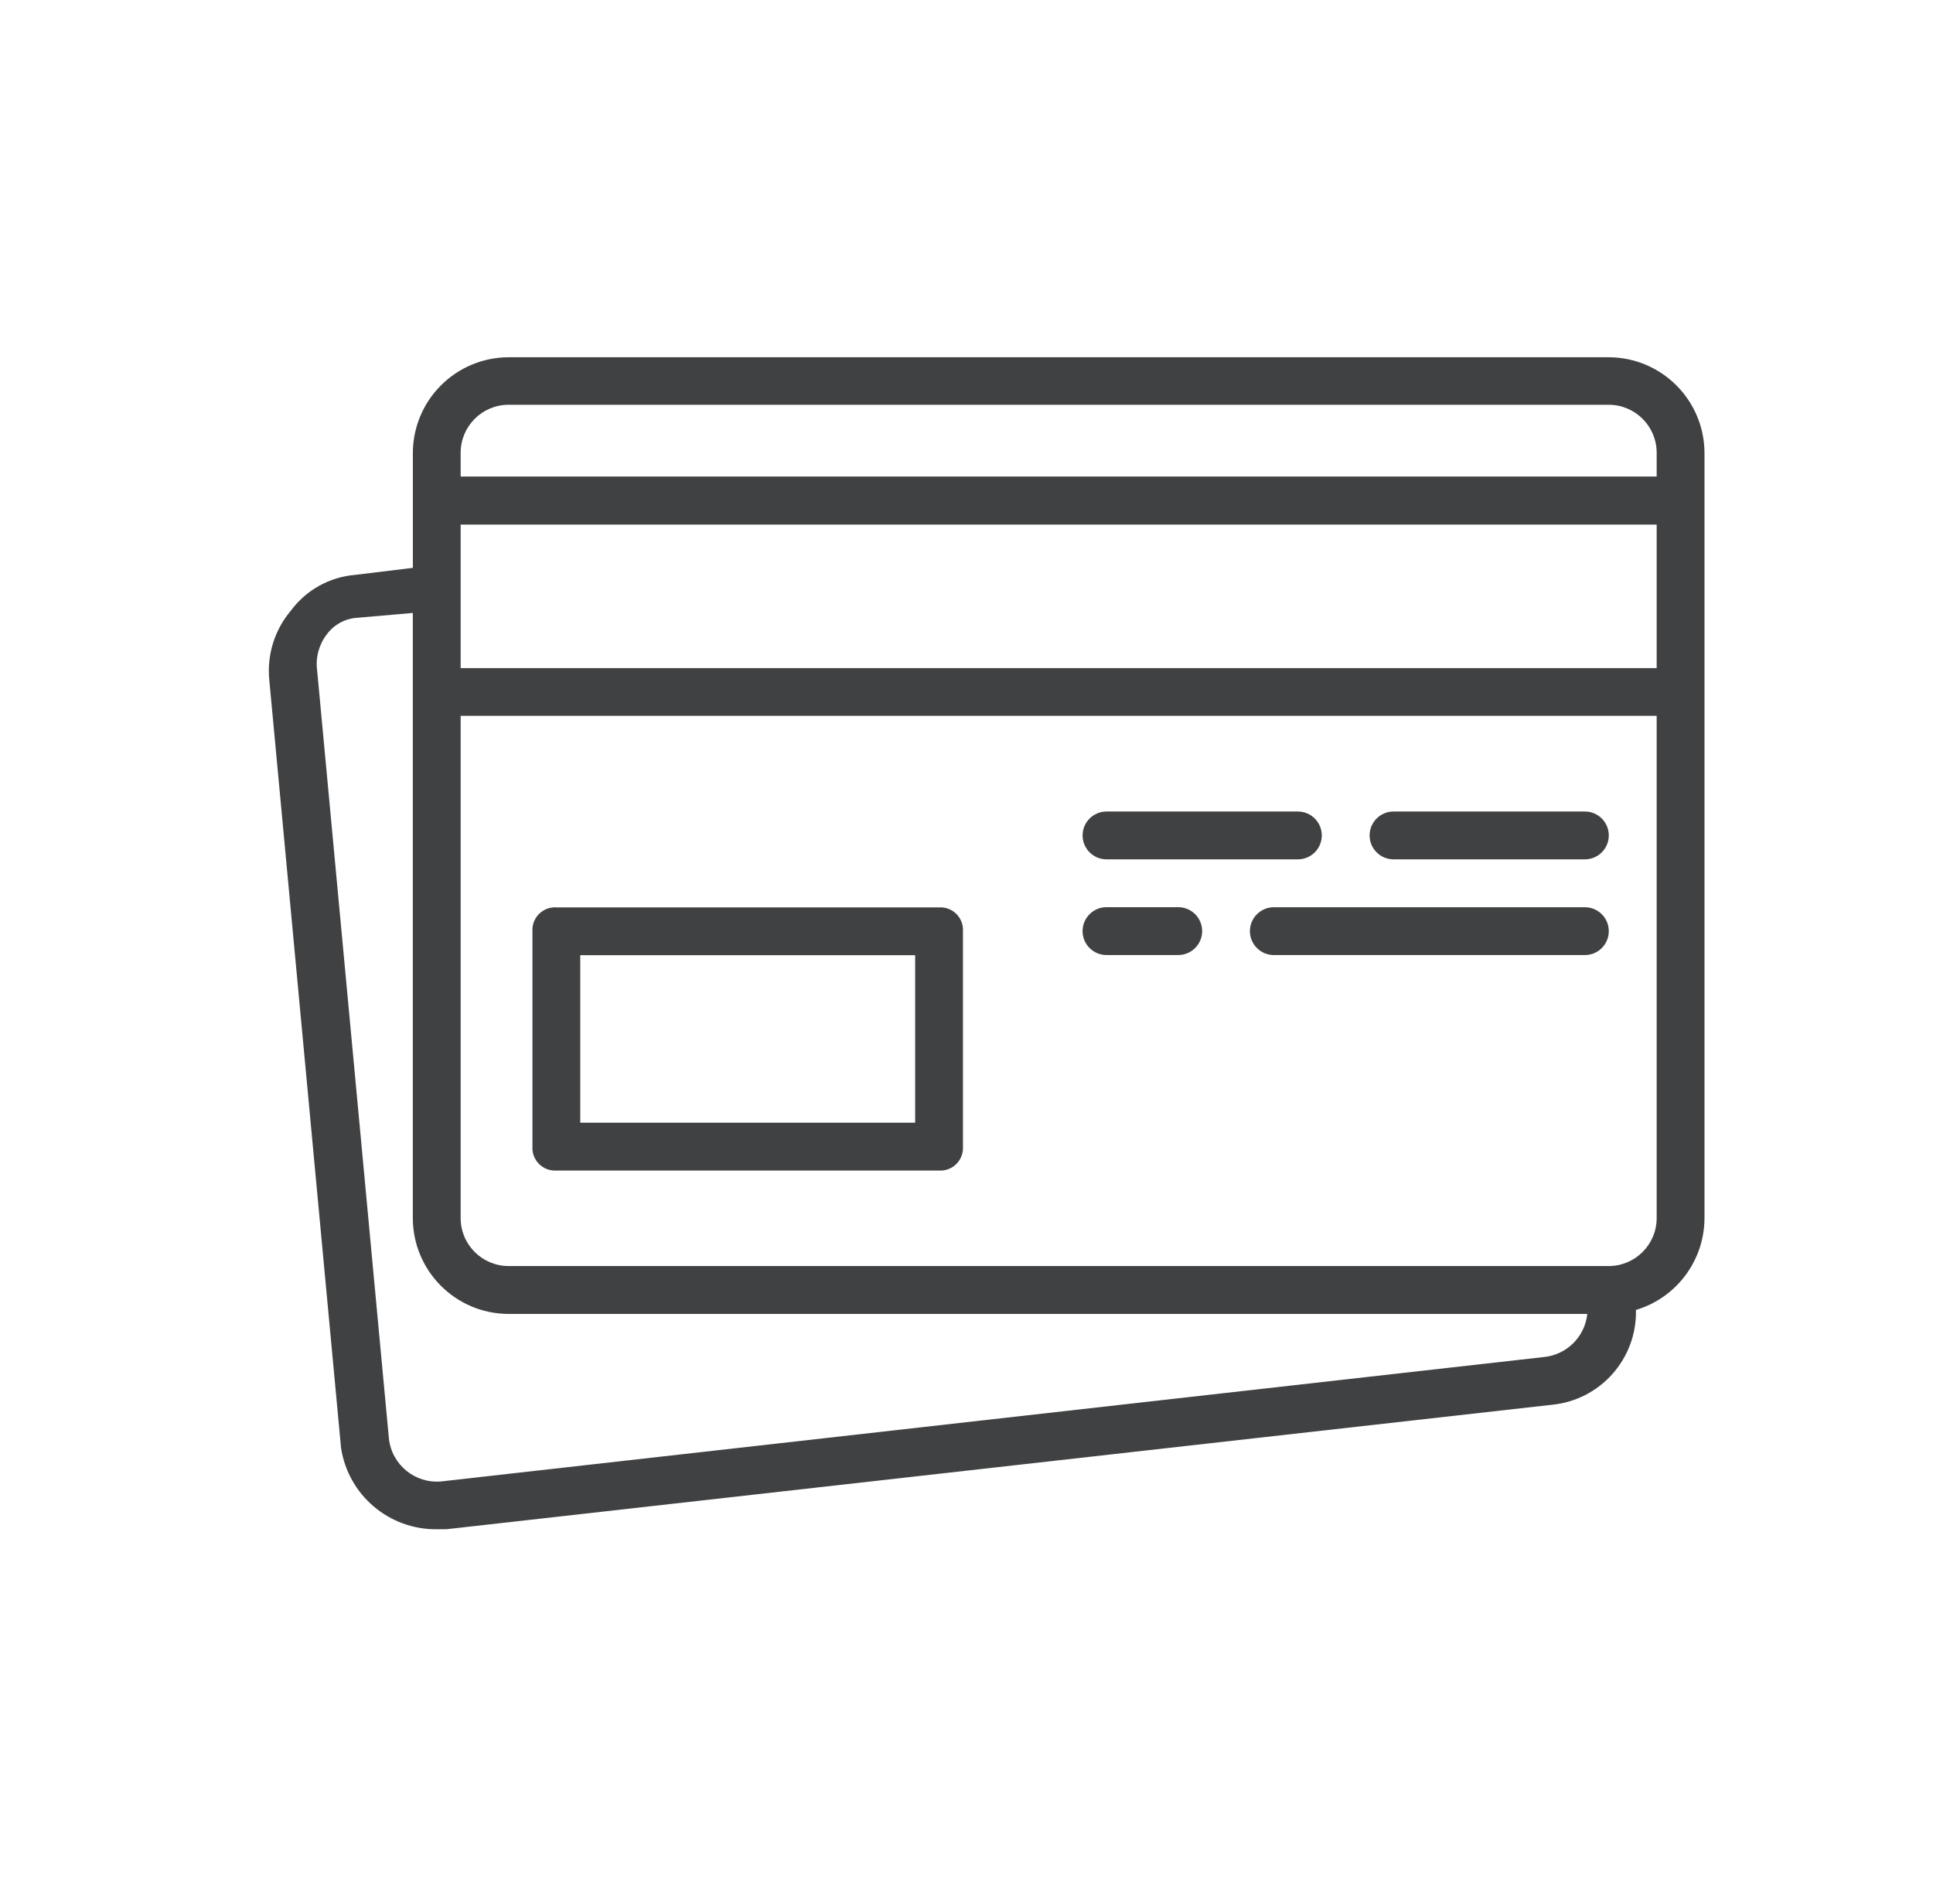 <?xml version="1.0" encoding="UTF-8"?>
<svg width="65px" height="64px" viewBox="0 0 65 64" version="1.1" xmlns="http://www.w3.org/2000/svg" xmlns:xlink="http://www.w3.org/1999/xlink">
    <title>4E7110FB-8B00-4935-B15C-8197F5567DFB</title>
    <g id="Sprint-3" stroke="none" stroke-width="1" fill="none" fill-rule="evenodd">
        <g id="Invoice---Delivery-address-for-each-product" transform="translate(-634, -652)" fill-rule="nonzero">
            <g id="Group-7" transform="translate(291, 288)">
                <g id="Group-24-Copy" transform="translate(0, 67)">
                    <g id="Group-5" transform="translate(48, 48)">
                        <g id="Group-2" transform="translate(1.022, 217)" style="mix-blend-mode: luminosity;">
                            <g id="icons/-card-copy" transform="translate(294.294, 32)">
                                <g id="Icons/Services/AR/Banking-cards-[AR]" transform="translate(8, 12)">
                                    <g transform="translate(24.5, 20) scale(-1, 1) translate(-24.5, -20) ">
                                        <path d="M25.739,27.353 L38.608,27.353 C38.825,27.366 39.037,27.286 39.191,27.132 C39.345,26.978 39.425,26.766 39.412,26.549 L39.412,19.31 C39.425,19.093 39.345,18.881 39.191,18.727 C39.037,18.574 38.825,18.493 38.608,18.506 L25.739,18.506 C25.522,18.493 25.31,18.574 25.156,18.727 C25.003,18.881 24.922,19.093 24.935,19.31 L24.935,26.549 C24.922,26.766 25.003,26.978 25.156,27.132 C25.31,27.286 25.522,27.366 25.739,27.353 Z M26.543,20.114 L37.804,20.114 L37.804,25.745 L26.543,25.745 L26.543,20.114 Z" id="Path_4847" fill="#404142"></path>
                                        <path d="M4.022,16.891 L10.457,16.891 C10.901,16.891 11.261,16.531 11.261,16.087 C11.261,15.643 10.901,15.283 10.457,15.283 L4.022,15.283 C3.578,15.283 3.218,15.643 3.218,16.087 C3.218,16.531 3.578,16.891 4.022,16.891 Z" id="Path_4848" fill="#404142"></path>
                                        <path d="M13.673,16.891 L20.108,16.891 C20.552,16.891 20.912,16.531 20.912,16.087 C20.912,15.643 20.552,15.283 20.108,15.283 L13.673,15.283 C13.229,15.283 12.869,15.643 12.869,16.087 C12.869,16.531 13.229,16.891 13.673,16.891 Z" id="Path_4849" fill="#404142"></path>
                                        <path d="M4.022,20.109 L14.481,20.109 C14.925,20.109 15.286,19.749 15.286,19.305 C15.286,18.861 14.925,18.501 14.481,18.501 L4.022,18.501 C3.578,18.501 3.218,18.861 3.218,19.305 C3.218,19.749 3.578,20.109 4.022,20.109 Z" id="Path_4850" fill="#404142"></path>
                                        <path d="M20.109,18.499 L17.697,18.499 C17.252,18.499 16.892,18.859 16.892,19.303 C16.892,19.748 17.252,20.108 17.697,20.108 L20.109,20.108 C20.553,20.108 20.913,19.748 20.913,19.303 C20.913,18.859 20.553,18.499 20.109,18.499 Z" id="Path_4851" fill="#404142"></path>
                                        <path d="M47.537,8.532 C47.021,7.835 46.229,7.395 45.364,7.326 L43.433,7.091 L43.433,3.229 C43.429,1.454 41.99,0.016 40.215,0.011 L3.218,0.011 C1.447,0.016 0.011,1.447 0,3.218 L0,28.956 C0.005,30.379 0.941,31.632 2.305,32.04 C2.267,33.685 3.509,35.079 5.148,35.23 L42.309,39.413 L42.63,39.413 C44.234,39.429 45.607,38.263 45.848,36.677 L48.261,10.858 C48.344,10.017 48.082,9.178 47.537,8.532 Z M1.608,5.636 L41.826,5.636 L41.826,10.463 L1.608,10.463 L1.608,5.636 Z M3.218,1.608 L40.218,1.608 C41.105,1.611 41.823,2.33 41.826,3.217 L41.826,4.021 L1.608,4.021 L1.608,3.217 C1.611,2.329 2.33,1.611 3.218,1.608 L3.218,1.608 Z M1.608,28.956 L1.608,12.065 L41.826,12.065 L41.826,28.956 C41.823,29.843 41.105,30.561 40.218,30.564 L3.218,30.564 C2.33,30.562 1.611,29.843 1.608,28.956 Z M46.652,10.537 L44.239,36.356 C44.147,37.243 43.357,37.89 42.469,37.804 L5.389,33.622 C4.625,33.542 4.021,32.938 3.941,32.174 L40.217,32.174 C41.992,32.169 43.43,30.731 43.434,28.956 L43.434,8.607 L45.284,8.768 C45.7,8.789 46.084,8.995 46.33,9.331 C46.593,9.674 46.709,10.108 46.652,10.537 L46.652,10.537 Z" id="Path_4852" fill="#404142"></path>
                                    </g>
                                </g>
                            </g>
                        </g>
                    </g>
                </g>
            </g>
        </g>
    </g>
</svg>